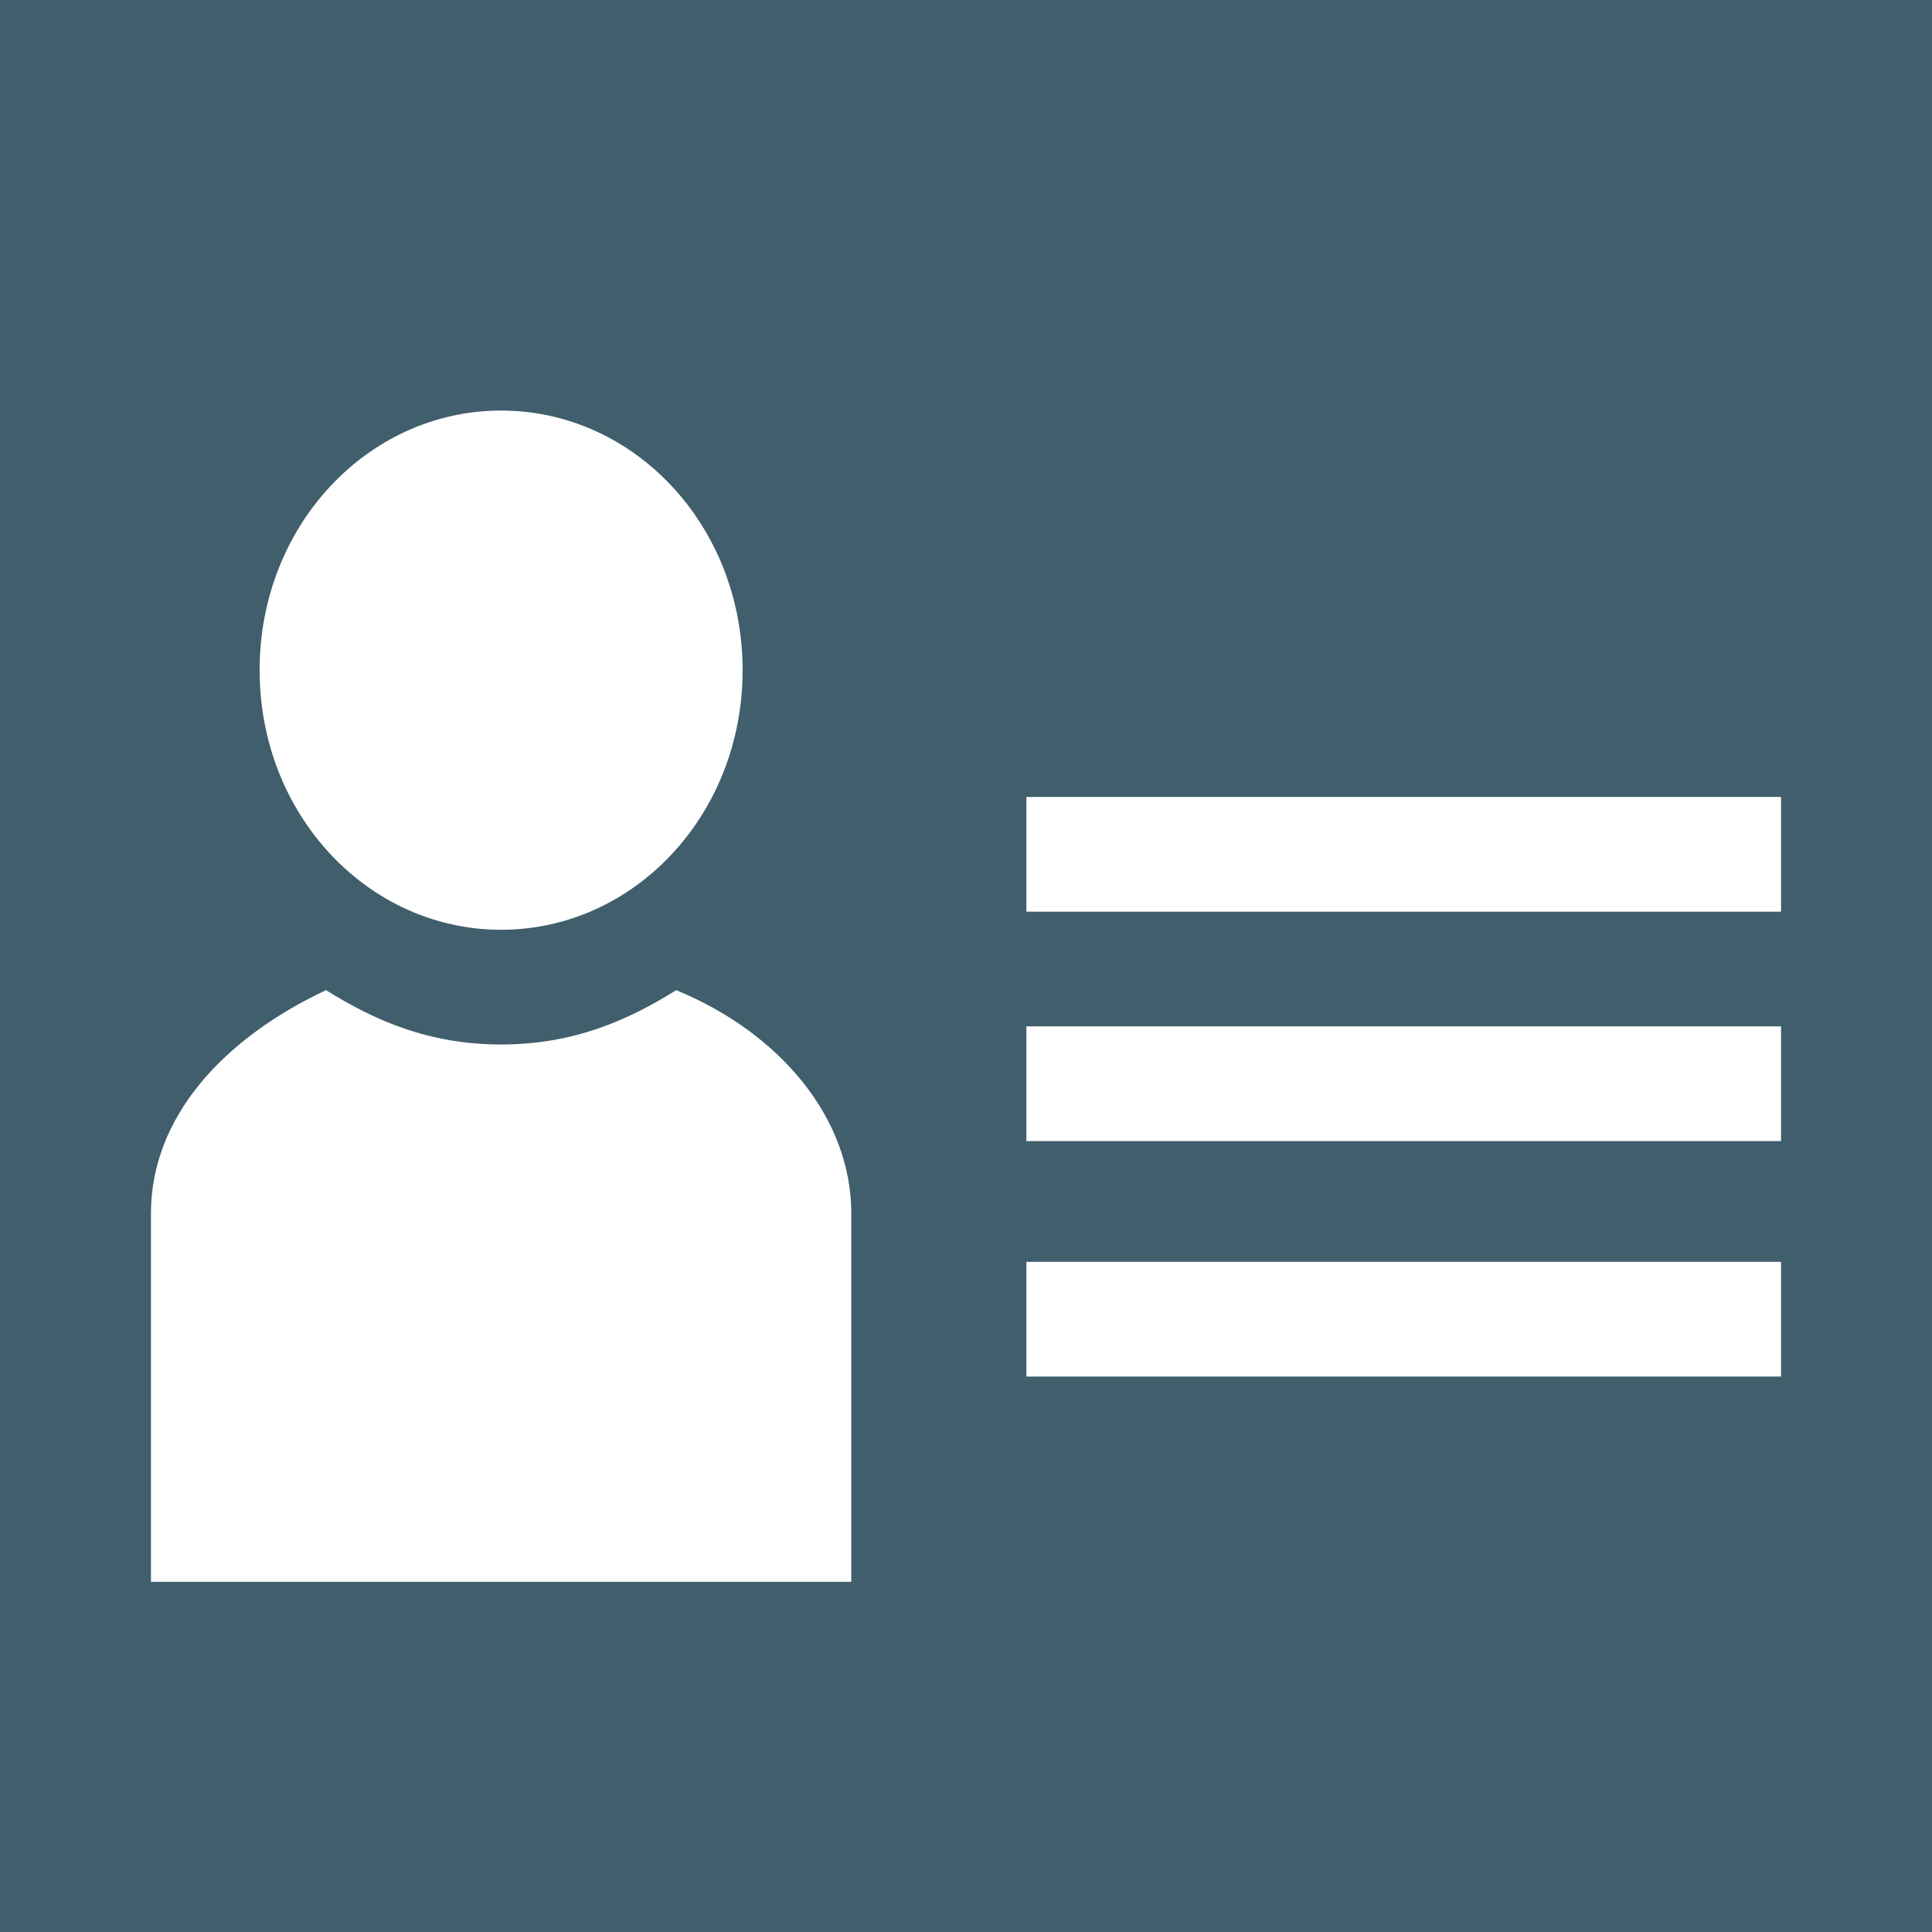 <?xml version="1.0" encoding="utf-8"?>
<!-- Generator: Adobe Illustrator 18.0.0, SVG Export Plug-In . SVG Version: 6.00 Build 0)  -->
<!DOCTYPE svg PUBLIC "-//W3C//DTD SVG 1.1//EN" "http://www.w3.org/Graphics/SVG/1.1/DTD/svg11.dtd">
<svg version="1.1" id="Layer_1" xmlns="http://www.w3.org/2000/svg" xmlns:xlink="http://www.w3.org/1999/xlink" x="0px" y="0px" width="32px" height="32px"
	 viewBox="0 0 32 32" enable-background="new 0 0 32 32" xml:space="preserve">
<rect fill="#415E6C" width="32" height="32"/>
<rect x="17" y="13.2" fill="#FFFFFF" width="12.5" height="1.9"/>
<rect x="17" y="17" fill="#FFFFFF" width="12.5" height="1.9"/>
<rect x="17" y="20.9" fill="#FFFFFF" width="12.5" height="1.9"/>
<g>
	<defs>
		<rect id="SVGID_1_" width="32" height="32"/>
	</defs>
	<clipPath id="SVGID_2_">
		<use xlink:href="#SVGID_1_"  overflow="visible"/>
	</clipPath>
	<path clip-path="url(#SVGID_2_)" fill="#FFFFFF" d="M14.1,26.2v-6.1c0-1.6-1.2-3-2.9-3.7c-0.8,0.5-1.7,0.9-2.9,0.9
		c-1.2,0-2.1-0.4-2.9-0.9c-1.7,0.8-2.9,2.1-2.9,3.7v6.1H14.1z"/>
	<path clip-path="url(#SVGID_2_)" fill="#FFFFFF" d="M8.3,15.4c2.2,0,4-1.9,4-4.3c0-2.4-1.8-4.3-4-4.3s-4,1.9-4,4.3
		C4.3,13.5,6.1,15.4,8.3,15.4"/>
</g>
</svg>
